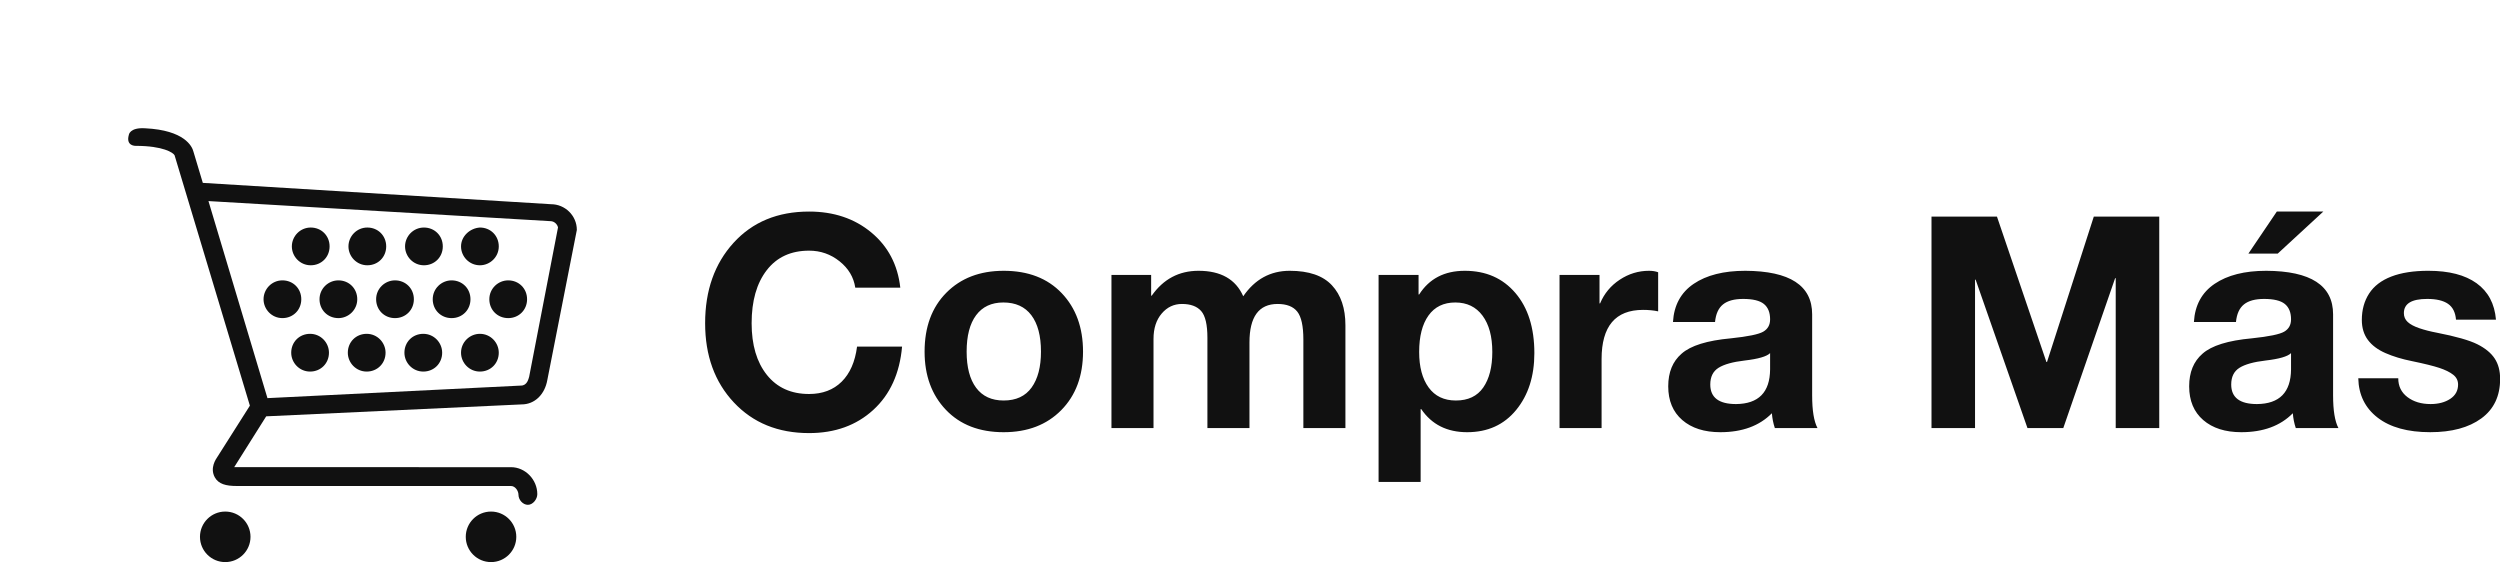 <svg xmlns:xlink="http://www.w3.org/1999/xlink" xmlns="http://www.w3.org/2000/svg" viewBox="0 0 390 87.698" preserveAspectRatio="xMidYMid meet" class="css-8aabad" id="gdaddfbe" width="418"  height="94" ><defs id="SvgjsDefs1438"></defs><g id="SvgjsG1439" featurekey="xG21Y3-0" transform="matrix(0.979,0,0,0.979,10.59,-2.312)" fill="#111111"><path xmlns="http://www.w3.org/2000/svg" d="M41.601,58.56c0-1.603-1.303-3.007-3.007-3.007s-3.007,1.303-3.007,3.007c0,1.604,1.303,3.007,3.007,3.007  C40.298,61.567,41.601,60.264,41.601,58.56z" fill="#111111"></path><path xmlns="http://www.w3.org/2000/svg" d="M50.621,58.56c0-1.603-1.303-3.007-3.007-3.007s-3.007,1.303-3.007,3.007c0,1.604,1.303,3.007,3.007,3.007  C49.318,61.567,50.621,60.264,50.621,58.56z" fill="#111111"></path><path xmlns="http://www.w3.org/2000/svg" d="M59.64,58.56c0-1.603-1.303-3.007-3.007-3.007s-3.007,1.303-3.007,3.007c0,1.604,1.303,3.007,3.007,3.007  S59.64,60.264,59.64,58.56z" fill="#111111"></path><path xmlns="http://www.w3.org/2000/svg" d="M68.66,58.56c0-1.603-1.303-3.007-3.007-3.007c-1.603,0-3.007,1.303-3.007,3.007c0,1.604,1.303,3.007,3.007,3.007  C67.357,61.567,68.66,60.264,68.66,58.56z" fill="#111111"></path><path xmlns="http://www.w3.org/2000/svg" d="M70.163,47.035c-1.604,0-3.007,1.303-3.007,3.007s1.303,3.007,3.007,3.007s3.007-1.303,3.007-3.007  S71.867,47.035,70.163,47.035z" fill="#111111"></path><path xmlns="http://www.w3.org/2000/svg" d="M62.647,41.623c0,1.604,1.303,3.007,3.007,3.007c1.604,0,3.007-1.303,3.007-3.007s-1.303-3.007-3.007-3.007  C64.05,38.717,62.647,40.02,62.647,41.623z" fill="#111111"></path><path xmlns="http://www.w3.org/2000/svg" d="M61.144,47.035c-1.604,0-3.007,1.303-3.007,3.007s1.303,3.007,3.007,3.007c1.704,0,3.007-1.303,3.007-3.007  S62.847,47.035,61.144,47.035z" fill="#111111"></path><path xmlns="http://www.w3.org/2000/svg" d="M53.727,41.623c0,1.604,1.303,3.007,3.007,3.007s3.007-1.303,3.007-3.007s-1.303-3.007-3.007-3.007  S53.727,40.02,53.727,41.623z" fill="#111111"></path><path xmlns="http://www.w3.org/2000/svg" d="M52.124,47.035c-1.604,0-3.007,1.303-3.007,3.007s1.303,3.007,3.007,3.007s3.007-1.303,3.007-3.007  S53.828,47.035,52.124,47.035z" fill="#111111"></path><path xmlns="http://www.w3.org/2000/svg" d="M44.708,41.623c0,1.604,1.303,3.007,3.007,3.007s3.007-1.303,3.007-3.007s-1.303-3.007-3.007-3.007  C46.011,38.616,44.708,40.02,44.708,41.623z" fill="#111111"></path><path xmlns="http://www.w3.org/2000/svg" d="M43.104,47.035c-1.604,0-3.007,1.303-3.007,3.007s1.303,3.007,3.007,3.007c1.603,0,3.007-1.303,3.007-3.007  S44.808,47.035,43.104,47.035z" fill="#111111"></path><path xmlns="http://www.w3.org/2000/svg" d="M35.688,41.623c0,1.604,1.303,3.007,3.007,3.007s3.007-1.303,3.007-3.007s-1.303-3.007-3.007-3.007  C36.991,38.616,35.688,40.02,35.688,41.623z" fill="#111111"></path><path xmlns="http://www.w3.org/2000/svg" d="M31.178,50.041c0,1.604,1.303,3.007,3.007,3.007s3.007-1.303,3.007-3.007s-1.303-3.007-3.007-3.007  C32.481,47.035,31.178,48.438,31.178,50.041z" fill="#111111"></path><circle xmlns="http://www.w3.org/2000/svg" cx="67.426" cy="87.9" r="4.026" fill="#111111"></circle><circle xmlns="http://www.w3.org/2000/svg" cx="25.074" cy="87.9" r="4.026" fill="#111111"></circle><path xmlns="http://www.w3.org/2000/svg" d="M77,34.9l-55.5-3.4l-1.5-5c-0.2-0.8-1.4-3.4-7.7-3.7c-2.463-0.153-2.588,1.05-2.588,1.05C9.197,25.663,10.8,25.6,10.8,25.6  c4.4,0,6,1.1,6.2,1.5L29,67l-5.2,8.2c-0.2,0.3-1.2,1.7-0.4,3.2c0.6,1.1,1.8,1.4,3.5,1.4h43.7c0.7,0,1.2,0.8,1.2,1.4  c0,0.8,0.7,1.6,1.5,1.6c0.8,0,1.5-0.9,1.5-1.7c0-2.3-1.9-4.3-4.2-4.3H26.5l5.1-8.1l40.7-1.9c2.1,0,3.7-1.6,4.1-3.9L81.1,39  C81.1,36.7,79.2,34.9,77,34.9z M73.5,62.4c-0.1,0.3-0.3,1.4-1.3,1.4l-40.4,2l-9.4-31.4l54.5,3.2c0.6,0,1.1,0.5,1.2,1L73.5,62.4z" fill="#111111"></path></g><g id="SvgjsG1440" featurekey="n48U4P-0" transform="matrix(2.31,0,0,2.31,108.245,20.573)" fill="#111111"><path d="M7.78 5.38 c1.667 0 3.067 0.47 4.2 1.41 s1.787 2.183 1.96 3.73 l-3.04 0 c-0.107 -0.707 -0.46 -1.3 -1.06 -1.78 s-1.287 -0.72 -2.06 -0.72 c-1.227 0 -2.18 0.44 -2.86 1.32 s-1.02 2.073 -1.02 3.58 c0 1.467 0.343 2.63 1.03 3.49 s1.637 1.29 2.85 1.29 c0.907 0 1.64 -0.277 2.2 -0.83 s0.907 -1.343 1.04 -2.37 l3.04 0 c-0.16 1.813 -0.81 3.24 -1.95 4.28 s-2.583 1.56 -4.33 1.56 c-2.093 0 -3.787 -0.69 -5.08 -2.07 s-1.94 -3.163 -1.94 -5.35 c0 -2.213 0.64 -4.023 1.92 -5.43 s2.98 -2.11 5.1 -2.11 z M20.92 9.38 c1.653 0 2.96 0.503 3.92 1.51 s1.44 2.323 1.44 3.95 c0 1.64 -0.49 2.957 -1.47 3.95 s-2.277 1.49 -3.89 1.49 c-1.64 0 -2.94 -0.503 -3.9 -1.51 s-1.44 -2.317 -1.44 -3.93 c0 -1.667 0.49 -2.993 1.47 -3.98 s2.27 -1.48 3.87 -1.48 z M18.42 14.84 c0 1.053 0.213 1.867 0.64 2.44 s1.047 0.86 1.86 0.86 c0.84 0 1.47 -0.293 1.89 -0.88 s0.63 -1.393 0.63 -2.42 c0 -1.067 -0.217 -1.887 -0.65 -2.46 s-1.063 -0.86 -1.89 -0.86 c-0.8 0 -1.413 0.287 -1.84 0.86 s-0.64 1.393 -0.64 2.46 z M34.08 9.38 c1.507 0 2.513 0.573 3.02 1.72 c0.787 -1.147 1.833 -1.72 3.14 -1.72 c1.293 0 2.243 0.327 2.85 0.98 s0.91 1.553 0.91 2.7 l0 6.94 l-2.84 0 l0 -5.98 c0 -0.907 -0.137 -1.533 -0.41 -1.88 s-0.717 -0.52 -1.33 -0.52 c-1.267 0 -1.9 0.867 -1.9 2.6 l0 5.78 l-2.84 0 l0 -6.1 c0 -0.88 -0.14 -1.48 -0.42 -1.8 s-0.713 -0.48 -1.3 -0.48 c-0.547 0 -1.003 0.217 -1.37 0.65 s-0.55 1.003 -0.55 1.71 l0 6.02 l-2.84 0 l0 -10.34 l2.68 0 l0 1.4 l0.04 0 c0.787 -1.12 1.84 -1.68 3.16 -1.68 z M52.06 9.38 c1.427 0 2.567 0.5 3.42 1.5 s1.28 2.353 1.28 4.06 c0 1.56 -0.41 2.84 -1.23 3.84 s-1.923 1.5 -3.31 1.5 c-1.36 0 -2.393 -0.52 -3.1 -1.56 l-0.04 0 l0 4.92 l-2.84 0 l0 -13.98 l2.7 0 l0 1.32 l0.04 0 c0.68 -1.067 1.707 -1.6 3.08 -1.6 z M48.98 14.86 c0 1.013 0.213 1.813 0.64 2.4 s1.04 0.88 1.84 0.88 c0.827 0 1.443 -0.293 1.85 -0.88 s0.61 -1.387 0.61 -2.4 c0 -1.04 -0.22 -1.857 -0.66 -2.45 s-1.053 -0.89 -1.84 -0.89 s-1.39 0.293 -1.81 0.88 s-0.63 1.407 -0.63 2.46 z M64.5 9.38 c0.24 0 0.447 0.033 0.62 0.1 l0 2.64 c-0.307 -0.067 -0.647 -0.1 -1.02 -0.1 c-1.867 0 -2.8 1.107 -2.8 3.32 l0 4.66 l-2.84 0 l0 -10.34 l2.7 0 l0 1.92 l0.04 0 c0.28 -0.667 0.723 -1.2 1.33 -1.6 s1.263 -0.6 1.97 -0.6 z M71 9.38 c3.013 0.013 4.52 0.993 4.52 2.94 l0 5.48 c0 1.013 0.12 1.747 0.36 2.2 l-2.88 0 c-0.107 -0.32 -0.173 -0.653 -0.2 -1 c-0.84 0.853 -2 1.28 -3.48 1.28 c-1.08 0 -1.937 -0.273 -2.57 -0.82 s-0.95 -1.307 -0.95 -2.28 c0 -0.947 0.3 -1.68 0.9 -2.2 c0.613 -0.547 1.727 -0.893 3.34 -1.04 c1.147 -0.12 1.873 -0.27 2.18 -0.45 s0.46 -0.457 0.46 -0.83 c0 -0.467 -0.14 -0.813 -0.42 -1.04 s-0.747 -0.34 -1.4 -0.34 c-0.6 0 -1.053 0.123 -1.36 0.37 s-0.487 0.643 -0.54 1.19 l-2.84 0 c0.067 -1.133 0.533 -1.993 1.4 -2.58 s2.027 -0.88 3.48 -0.88 z M68.64 17.06 c0 0.88 0.58 1.32 1.74 1.32 c1.52 -0.013 2.287 -0.793 2.3 -2.34 l0 -1.1 c-0.227 0.227 -0.8 0.393 -1.72 0.5 c-0.8 0.093 -1.387 0.257 -1.76 0.49 s-0.56 0.61 -0.56 1.13 z M88 5.72 l3.34 9.82 l0.04 0 l3.16 -9.82 l4.42 0 l0 14.28 l-2.94 0 l0 -10.12 l-0.04 0 l-3.5 10.12 l-2.42 0 l-3.5 -10.02 l-0.04 0 l0 10.02 l-2.94 0 l0 -14.28 l4.42 0 z M106.18 9.38 c3.013 0.013 4.52 0.993 4.52 2.94 l0 5.48 c0 1.013 0.12 1.747 0.36 2.2 l-2.88 0 c-0.107 -0.32 -0.173 -0.653 -0.2 -1 c-0.84 0.853 -2 1.28 -3.48 1.28 c-1.08 0 -1.937 -0.273 -2.57 -0.82 s-0.95 -1.307 -0.95 -2.28 c0 -0.947 0.3 -1.68 0.9 -2.2 c0.613 -0.547 1.727 -0.893 3.34 -1.04 c1.147 -0.12 1.873 -0.27 2.18 -0.45 s0.46 -0.457 0.46 -0.83 c0 -0.467 -0.14 -0.813 -0.42 -1.04 s-0.747 -0.34 -1.4 -0.34 c-0.6 0 -1.053 0.123 -1.36 0.37 s-0.487 0.643 -0.54 1.19 l-2.84 0 c0.067 -1.133 0.533 -1.993 1.4 -2.58 s2.027 -0.88 3.48 -0.88 z M103.82 17.06 c0 0.88 0.58 1.32 1.74 1.32 c1.52 -0.013 2.287 -0.793 2.3 -2.34 l0 -1.1 c-0.227 0.227 -0.8 0.393 -1.72 0.5 c-0.8 0.093 -1.387 0.257 -1.76 0.49 s-0.56 0.61 -0.56 1.13 z M110.04 5.38 l-3.08 2.84 l-1.98 0 l1.92 -2.84 l3.14 0 z M117.14 9.38 c1.387 0 2.47 0.28 3.25 0.84 s1.217 1.38 1.31 2.46 l-2.7 0 c-0.04 -0.493 -0.22 -0.85 -0.54 -1.07 s-0.787 -0.33 -1.4 -0.33 c-0.533 0 -0.93 0.08 -1.19 0.24 s-0.39 0.4 -0.39 0.72 c0 0.24 0.087 0.44 0.26 0.6 s0.437 0.3 0.79 0.42 s0.743 0.22 1.17 0.3 c1.293 0.253 2.207 0.513 2.74 0.78 s0.923 0.587 1.17 0.96 s0.37 0.833 0.37 1.38 c0 1.16 -0.423 2.05 -1.27 2.67 s-1.997 0.93 -3.45 0.93 c-1.52 0 -2.703 -0.327 -3.55 -0.98 s-1.283 -1.54 -1.31 -2.66 l2.7 0 c0 0.533 0.207 0.957 0.62 1.27 s0.933 0.47 1.56 0.47 c0.533 0 0.977 -0.117 1.33 -0.35 s0.53 -0.557 0.53 -0.97 c0 -0.267 -0.11 -0.487 -0.33 -0.66 s-0.53 -0.327 -0.93 -0.46 s-1.02 -0.287 -1.86 -0.46 c-0.667 -0.133 -1.26 -0.313 -1.78 -0.54 s-0.917 -0.523 -1.19 -0.89 s-0.41 -0.817 -0.41 -1.35 c0 -0.68 0.163 -1.273 0.49 -1.78 s0.827 -0.89 1.5 -1.15 s1.51 -0.39 2.51 -0.39 z" fill="#111111"></path></g></svg>